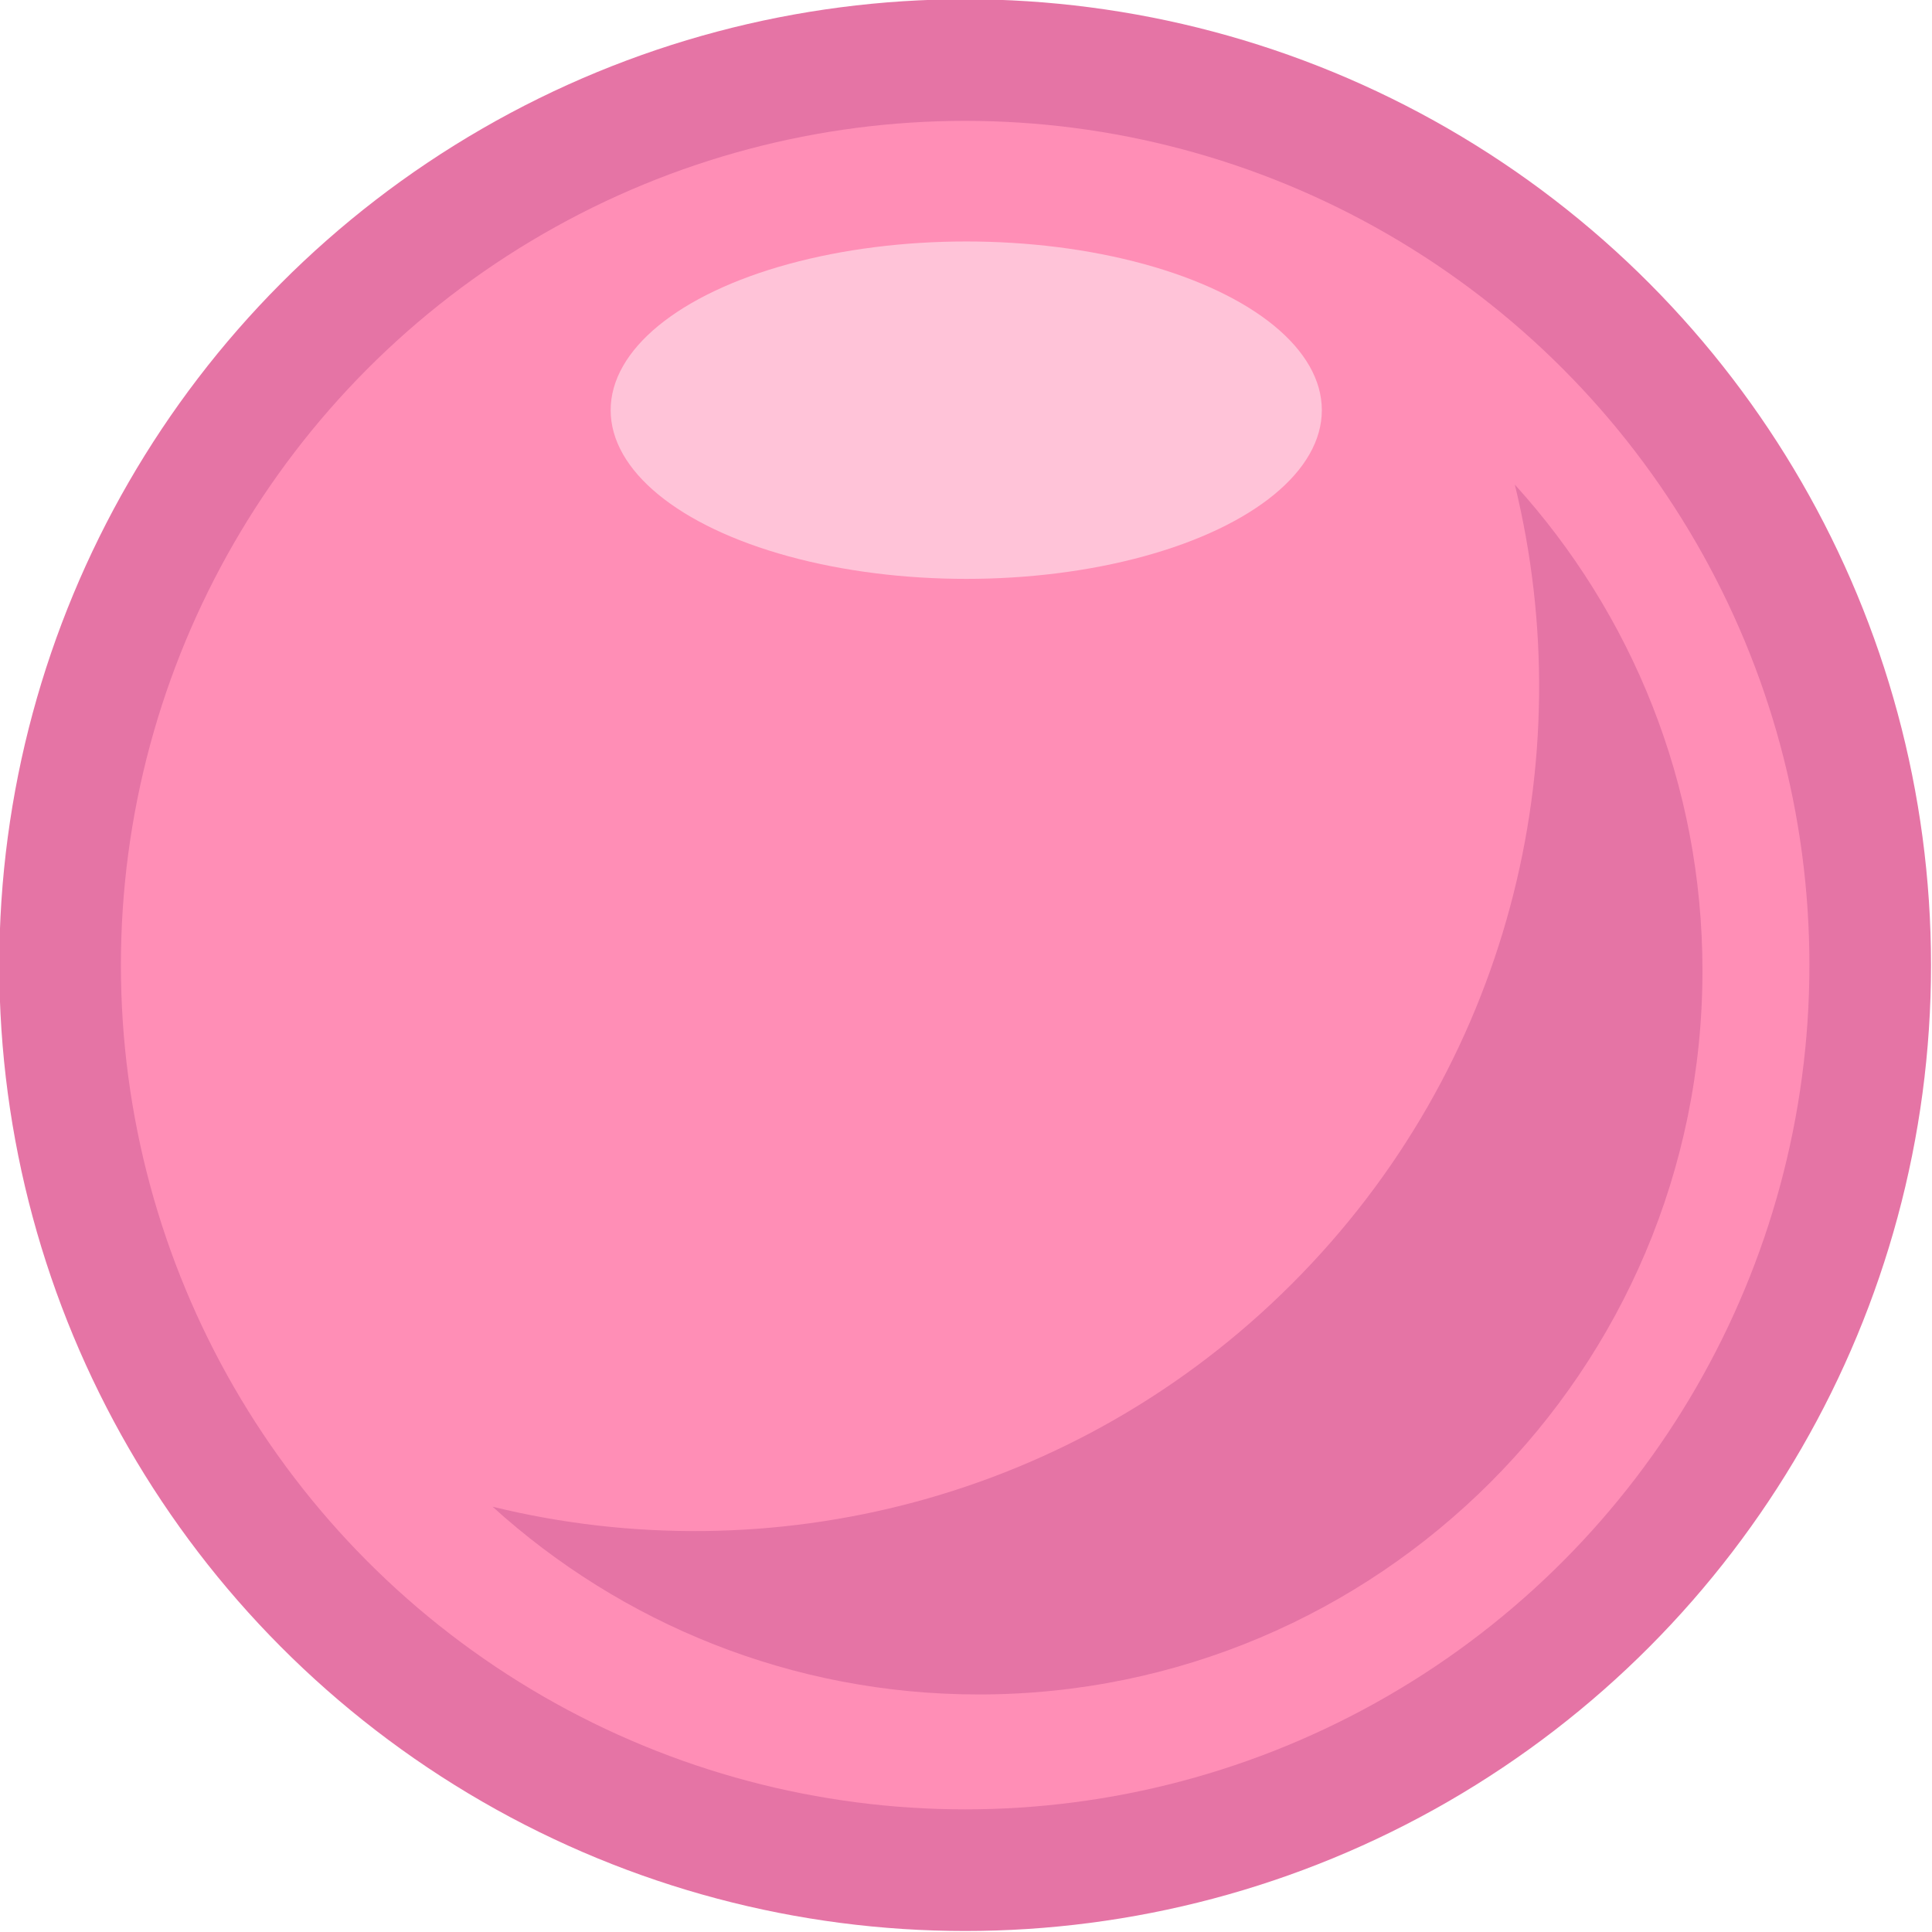 <?xml version="1.0" encoding="UTF-8" standalone="no"?>
<!DOCTYPE svg PUBLIC "-//W3C//DTD SVG 1.1//EN" "http://www.w3.org/Graphics/SVG/1.1/DTD/svg11.dtd">
<svg width="100%" height="100%" viewBox="0 0 150 150" version="1.1" xmlns="http://www.w3.org/2000/svg" xmlnsXlink="http://www.w3.org/1999/xlink" xmlSpace="preserve" xmlnsSerif="http://www.serif.com/" style="fill-rule:evenodd;clip-rule:evenodd;stroke-linejoin:round;stroke-miterlimit:2;">
    <g transform="matrix(1.591,0,-2.9687e-16,1.591,-406.472,-438.669)">
        <circle cx="302.581" cy="322.816" r="47.134" style="fill:rgb(229,116,165);"/>
    </g>
    <g transform="matrix(1.591,0,-2.9687e-16,1.591,-406.472,-438.669)">
        <circle cx="302.581" cy="322.816" r="41.199" style="fill:rgb(255,142,182);"/>
    </g>
    <g transform="matrix(0.782,0,0,0.782,-3398.45,-1184.9)">
        <path d="M4496.24,1563.33C4507.82,1576.09 4514.87,1593.02 4514.87,1611.59C4514.87,1651.25 4482.68,1683.45 4443.02,1683.45C4424.45,1683.45 4407.52,1676.39 4394.75,1664.81C4422.3,1671.56 4452.61,1664.18 4474.11,1642.68C4495.61,1621.18 4502.98,1590.88 4496.24,1563.33Z" style="fill:rgb(229,116,165);"/>
    </g>
    <g transform="matrix(0.782,0,-1.45884e-16,0.371,-161.599,-87.919)">
        <circle cx="302.581" cy="322.816" r="35.304" style="fill:rgb(255,195,216);"/>
    </g>
</svg>
